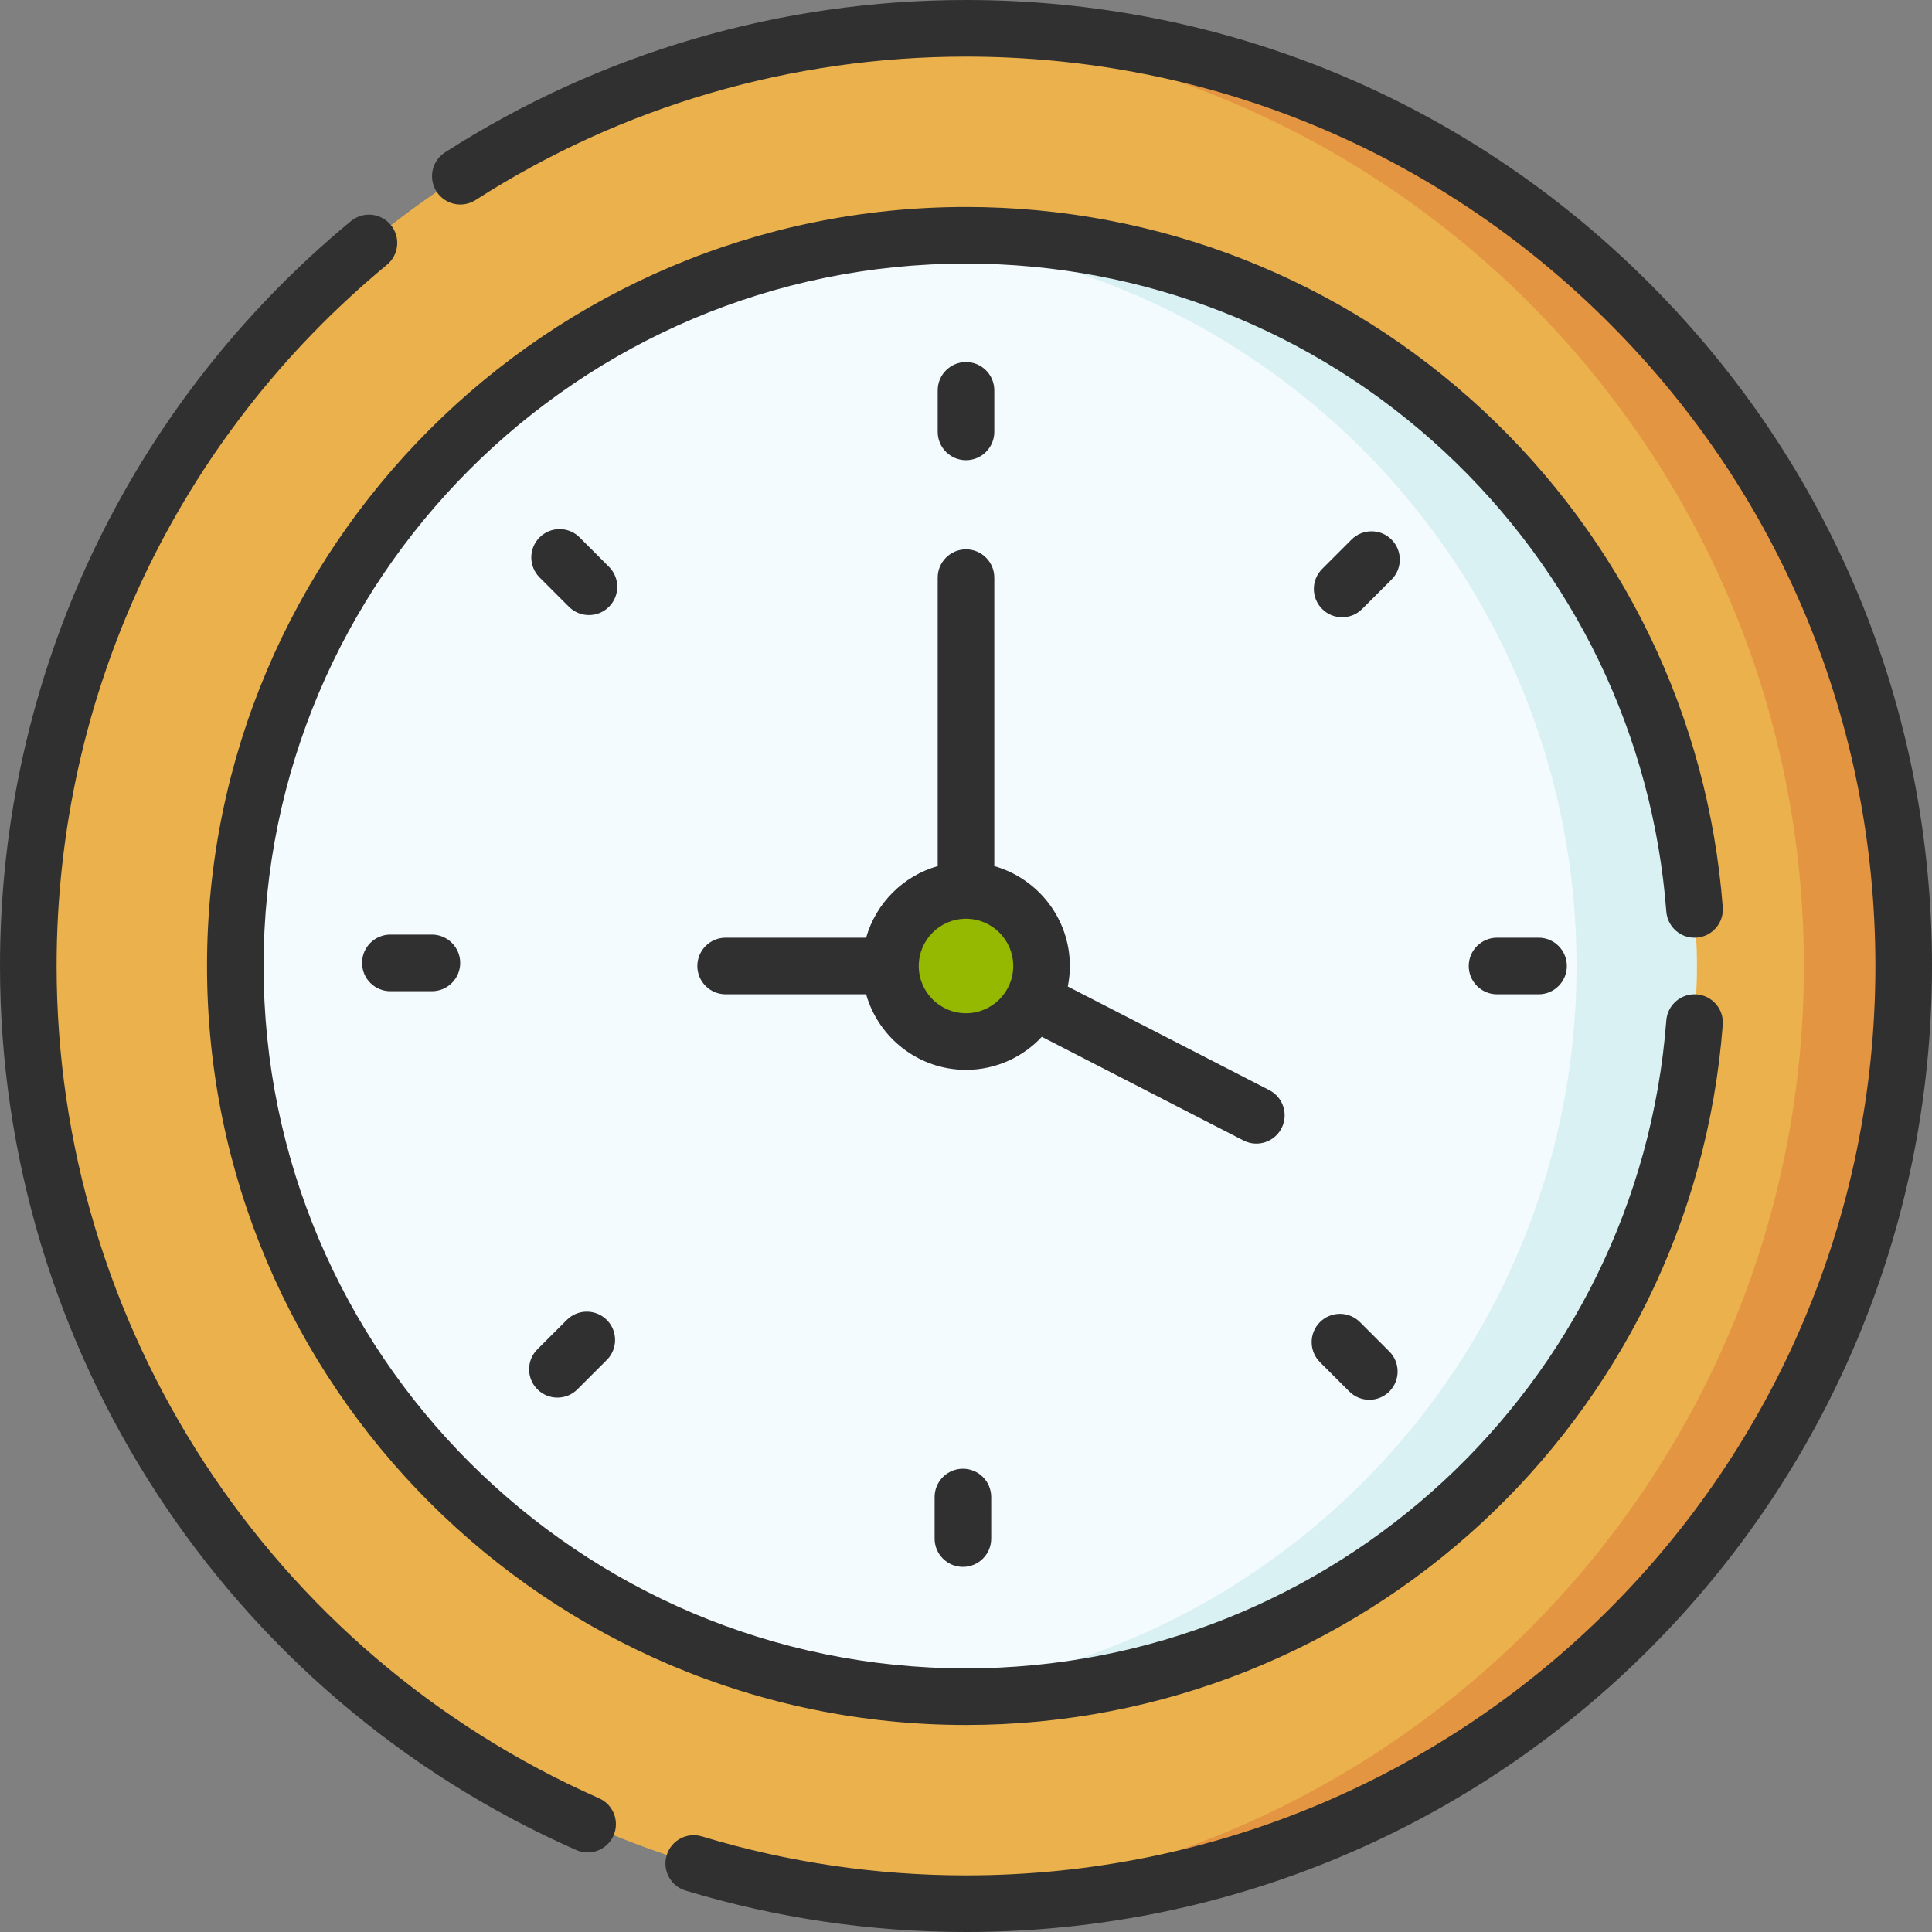 <svg width="60" height="60" viewBox="0 0 60 60" fill="none" xmlns="http://www.w3.org/2000/svg">
<rect x="0" y="0" width="60" height="60" fill="#808080" stroke="none"/>
<g clip-path="url(#clip0_412_1904)">
<path d="M30 59.121C46.083 59.121 59.121 46.083 59.121 30C59.121 13.917 46.083 0.879 30 0.879C13.917 0.879 0.879 13.917 0.879 30C0.879 46.083 13.917 59.121 30 59.121Z" fill="#EAB14D"/>
<path d="M30 0.879C29.48 0.879 28.964 0.893 28.45 0.92C43.813 1.726 56.022 14.437 56.022 30C56.022 45.563 43.813 58.275 28.451 59.08C28.964 59.107 29.48 59.121 30 59.121C46.083 59.121 59.121 46.083 59.121 30C59.121 13.917 46.083 0.879 30 0.879Z" fill="#E49542"/>
<path d="M30 52.693C42.533 52.693 52.693 42.533 52.693 30C52.693 17.467 42.533 7.307 30 7.307C17.467 7.307 7.307 17.467 7.307 30C7.307 42.533 17.467 52.693 30 52.693Z" fill="#F4FBFF"/>
<path d="M30 7.307C29.372 7.307 28.749 7.334 28.134 7.384C39.794 8.333 48.96 18.096 48.96 30C48.96 41.904 39.794 51.666 28.134 52.616C28.75 52.666 29.372 52.693 30 52.693C42.533 52.693 52.693 42.533 52.693 30C52.693 17.467 42.533 7.307 30 7.307Z" fill="#DAF1F4"/>
<path d="M30 32.346C31.296 32.346 32.346 31.296 32.346 30C32.346 28.704 31.296 27.654 30 27.654C28.704 27.654 27.654 28.704 27.654 30C27.654 31.296 28.704 32.346 30 32.346Z" fill="#95B900"/>
<path d="M30 14.292C30.485 14.292 30.879 13.898 30.879 13.413V12.123C30.879 11.638 30.485 11.244 30 11.244C29.515 11.244 29.121 11.638 29.121 12.123V13.413C29.121 13.898 29.515 14.292 30 14.292Z" fill="#303030"/>
<path d="M43.215 16.757C42.872 16.414 42.315 16.414 41.972 16.757L41.06 17.669C40.717 18.012 40.717 18.569 41.06 18.912C41.231 19.084 41.456 19.17 41.681 19.17C41.906 19.17 42.131 19.084 42.303 18.912L43.215 18C43.558 17.657 43.558 17.101 43.215 16.757Z" fill="#303030"/>
<path d="M46.492 29.121C46.006 29.121 45.613 29.515 45.613 30C45.613 30.485 46.006 30.879 46.492 30.879H47.782C48.267 30.879 48.66 30.485 48.66 30C48.66 29.515 48.267 29.121 47.782 29.121H46.492Z" fill="#303030"/>
<path d="M42.235 41.06C41.892 40.717 41.335 40.717 40.992 41.06C40.649 41.403 40.649 41.959 40.992 42.303L41.904 43.215C42.076 43.386 42.301 43.472 42.526 43.472C42.751 43.472 42.975 43.386 43.147 43.215C43.49 42.871 43.49 42.315 43.147 41.972L42.235 41.06Z" fill="#303030"/>
<path d="M29.025 46.492V47.782C29.025 48.267 29.419 48.661 29.904 48.661C30.39 48.661 30.783 48.267 30.783 47.782V46.492C30.783 46.006 30.39 45.613 29.904 45.613C29.419 45.613 29.025 46.006 29.025 46.492Z" fill="#303030"/>
<path d="M17.602 40.992L16.689 41.904C16.346 42.247 16.346 42.804 16.689 43.147C16.861 43.319 17.086 43.404 17.311 43.404C17.536 43.404 17.761 43.319 17.932 43.147L18.845 42.235C19.188 41.892 19.188 41.335 18.845 40.992C18.502 40.649 17.945 40.649 17.602 40.992Z" fill="#303030"/>
<path d="M12.123 29.025C11.637 29.025 11.244 29.419 11.244 29.904C11.244 30.39 11.637 30.783 12.123 30.783H13.413C13.898 30.783 14.292 30.39 14.292 29.904C14.292 29.419 13.898 29.025 13.413 29.025H12.123Z" fill="#303030"/>
<path d="M18.912 17.602L18 16.689C17.657 16.346 17.101 16.346 16.757 16.689C16.414 17.033 16.414 17.589 16.757 17.933L17.669 18.845C17.841 19.016 18.066 19.102 18.291 19.102C18.516 19.102 18.741 19.016 18.912 18.845C19.256 18.501 19.256 17.945 18.912 17.602Z" fill="#303030"/>
<path d="M32.355 32.199L38.616 35.418C39.05 35.642 39.578 35.468 39.799 35.039C40.021 34.607 39.851 34.077 39.419 33.855L33.161 30.637C33.203 30.431 33.225 30.218 33.225 30C33.225 28.526 32.231 27.282 30.879 26.898V17.939C30.879 17.454 30.485 17.06 30 17.06C29.515 17.06 29.121 17.454 29.121 17.939V26.898C28.049 27.202 27.203 28.048 26.898 29.121H22.536C22.05 29.121 21.657 29.514 21.657 30C21.657 30.485 22.05 30.879 22.536 30.879H26.898C27.282 32.231 28.527 33.225 30 33.225C30.929 33.225 31.766 32.83 32.355 32.199ZM30 31.467C29.191 31.467 28.533 30.809 28.533 30C28.533 29.191 29.191 28.533 30 28.533C30.809 28.533 31.467 29.191 31.467 30C31.467 30.809 30.809 31.467 30 31.467Z" fill="#303030"/>
<path d="M52.693 29.119C53.176 29.082 53.539 28.66 53.502 28.176C53.05 22.27 50.404 16.788 46.053 12.74C41.679 8.67 35.978 6.428 30 6.428C17.003 6.428 6.429 17.003 6.429 30C6.429 42.997 17.003 53.571 30 53.571C42.292 53.571 52.561 44.102 53.502 31.824C53.539 31.34 53.176 30.918 52.692 30.881C52.21 30.845 51.786 31.206 51.749 31.69C50.881 43.026 41.399 51.813 30 51.813C17.972 51.813 8.186 42.028 8.186 30C8.186 17.972 17.972 8.186 30 8.186C35.532 8.186 40.808 10.261 44.856 14.027C48.883 17.774 51.331 22.846 51.749 28.31C51.786 28.794 52.207 29.157 52.693 29.119Z" fill="#303030"/>
<path d="M51.213 8.787C45.547 3.12 38.013 0 30 0C24.241 0 18.646 1.636 13.821 4.732C13.412 4.995 13.294 5.538 13.556 5.947C13.818 6.355 14.361 6.474 14.77 6.212C19.312 3.298 24.578 1.758 30 1.758C37.544 1.758 44.636 4.695 49.97 10.03C55.304 15.364 58.242 22.456 58.242 30C58.242 45.609 45.611 58.242 30 58.242C27.211 58.242 24.452 57.835 21.8 57.032C21.335 56.891 20.845 57.153 20.704 57.618C20.564 58.083 20.826 58.573 21.291 58.714C24.108 59.567 27.038 60 30 60C46.58 60 60 46.582 60 30C60 21.987 56.879 14.453 51.213 8.787Z" fill="#303030"/>
<path d="M18.604 55.847C8.37 51.328 1.758 41.182 1.758 30C1.758 21.55 5.497 13.612 12.018 8.222C12.392 7.913 12.444 7.359 12.135 6.985C11.826 6.611 11.272 6.558 10.898 6.867C3.972 12.592 0 21.024 0 30C0 41.878 7.024 52.655 17.894 57.455C18.009 57.506 18.13 57.53 18.249 57.53C18.586 57.53 18.908 57.335 19.053 57.006C19.249 56.562 19.048 56.043 18.604 55.847Z" fill="#303030"/>
</g>
<defs>
<clipPath id="clip0_412_1904">
<rect width="60" height="60" fill="white"/>
</clipPath>
</defs>
</svg>
